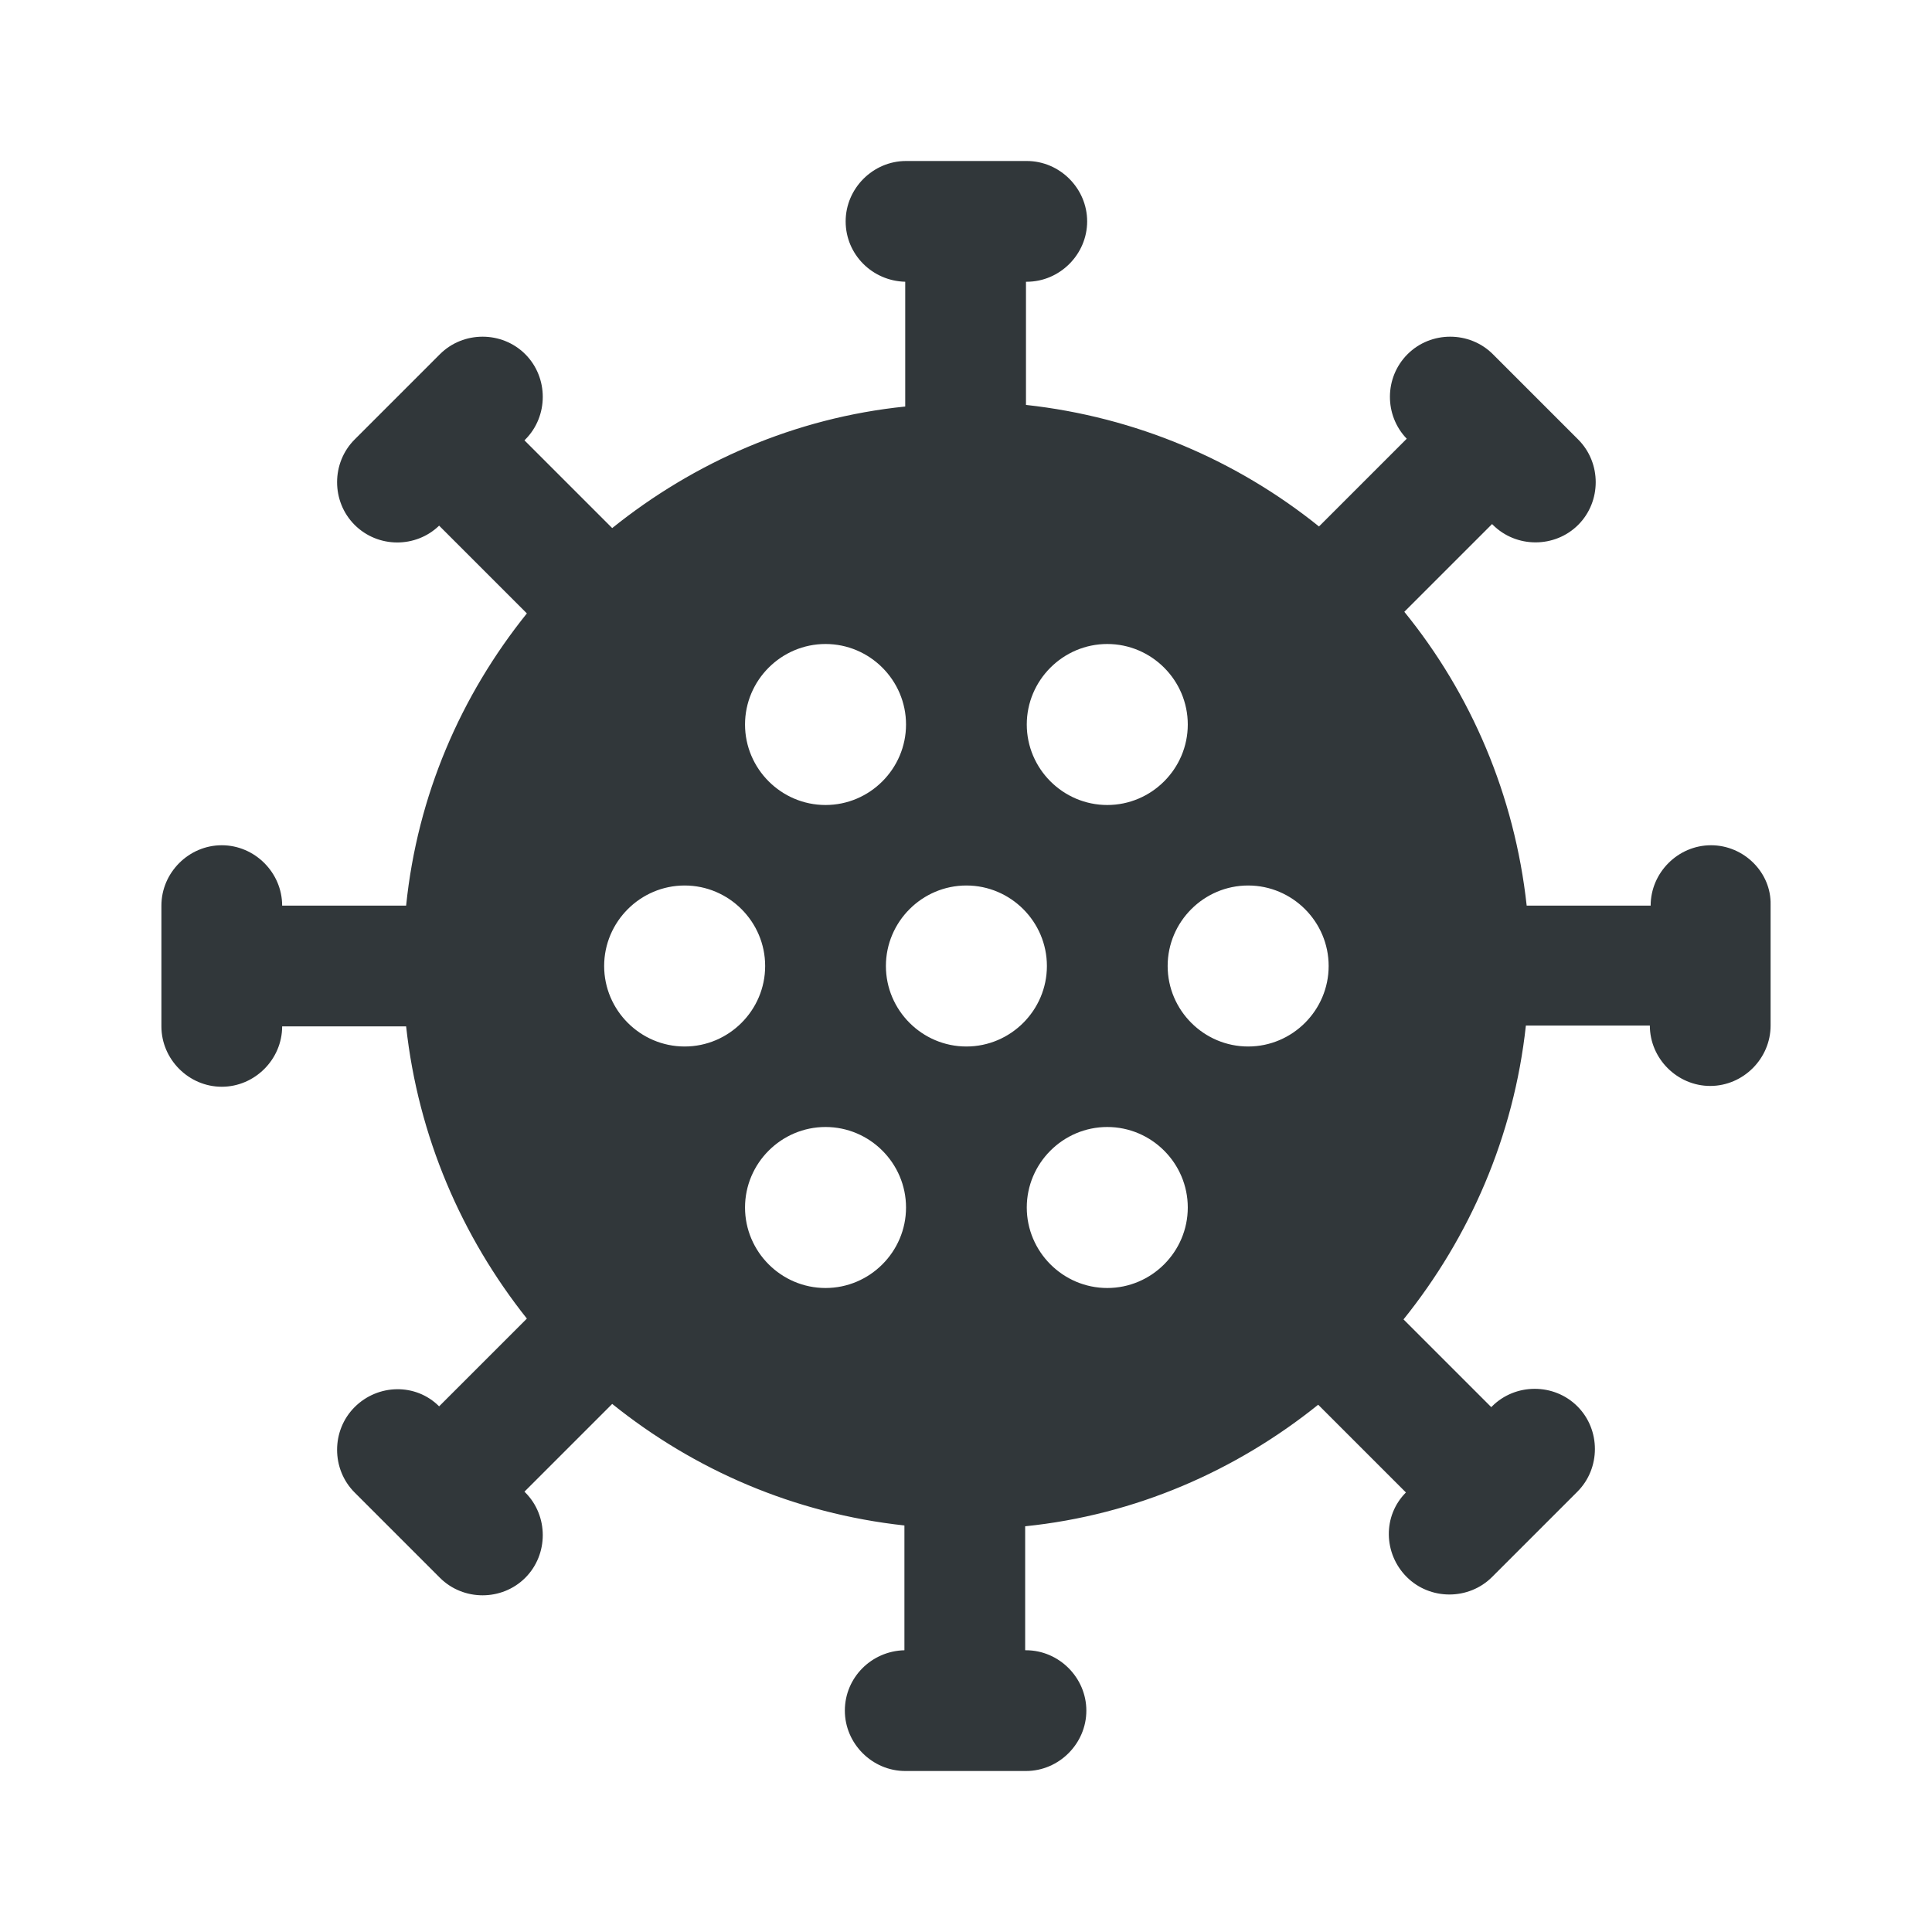 <svg width="24" height="24" viewBox="0 0 24 24" fill="none" xmlns="http://www.w3.org/2000/svg">
<path d="M21.255 10.5C20.845 10.5 20.505 10.84 20.505 11.25H18.965C18.815 9.88 18.275 8.62 17.445 7.6L18.535 6.51L18.545 6.52C18.835 6.81 19.315 6.81 19.605 6.52C19.895 6.23 19.895 5.75 19.605 5.46L18.545 4.4C18.255 4.11 17.775 4.11 17.485 4.4C17.195 4.69 17.195 5.16 17.475 5.45L16.385 6.54C15.365 5.72 14.115 5.18 12.745 5.03V3.5H12.755C13.165 3.5 13.505 3.16 13.505 2.75C13.505 2.34 13.165 2 12.755 2H11.255C10.845 2 10.505 2.34 10.505 2.75C10.505 3.16 10.835 3.49 11.245 3.5V5.05C9.875 5.19 8.625 5.74 7.605 6.56L6.515 5.47L6.525 5.46C6.815 5.17 6.815 4.69 6.525 4.4C6.235 4.11 5.755 4.11 5.465 4.4L4.405 5.46C4.115 5.75 4.115 6.23 4.405 6.52C4.695 6.81 5.165 6.81 5.455 6.53L6.545 7.62C5.725 8.64 5.185 9.88 5.045 11.25H3.505C3.505 10.84 3.165 10.5 2.755 10.5C2.345 10.5 2.005 10.84 2.005 11.25V12.75C2.005 13.16 2.345 13.5 2.755 13.5C3.165 13.5 3.505 13.16 3.505 12.75H5.045C5.195 14.12 5.735 15.36 6.545 16.38L5.455 17.47C5.165 17.18 4.695 17.19 4.405 17.48C4.115 17.77 4.115 18.25 4.405 18.54L5.465 19.6C5.755 19.89 6.235 19.89 6.525 19.6C6.815 19.31 6.815 18.83 6.525 18.54L6.515 18.53L7.605 17.44C8.625 18.26 9.865 18.8 11.235 18.95V20.5C10.825 20.51 10.495 20.84 10.495 21.25C10.495 21.66 10.835 22 11.245 22H12.745C13.155 22 13.495 21.66 13.495 21.25C13.495 20.84 13.155 20.5 12.745 20.5H12.735V18.96C14.105 18.82 15.355 18.27 16.375 17.45L17.465 18.54C17.175 18.83 17.185 19.3 17.475 19.59C17.765 19.88 18.245 19.88 18.535 19.59L19.595 18.53C19.885 18.24 19.885 17.76 19.595 17.47C19.305 17.18 18.825 17.18 18.535 17.47L18.525 17.48L17.435 16.39C18.255 15.37 18.805 14.12 18.955 12.74H20.495C20.495 13.15 20.835 13.49 21.245 13.49C21.655 13.49 21.995 13.15 21.995 12.74V11.24C22.005 10.84 21.665 10.5 21.255 10.5ZM13.755 8C14.305 8 14.755 8.45 14.755 9C14.755 9.55 14.305 10 13.755 10C13.205 10 12.755 9.55 12.755 9C12.755 8.45 13.205 8 13.755 8ZM12.005 13C11.455 13 11.005 12.55 11.005 12C11.005 11.45 11.455 11 12.005 11C12.555 11 13.005 11.45 13.005 12C13.005 12.55 12.555 13 12.005 13ZM10.255 8C10.805 8 11.255 8.45 11.255 9C11.255 9.55 10.805 10 10.255 10C9.705 10 9.255 9.55 9.255 9C9.255 8.45 9.705 8 10.255 8ZM8.505 13C7.955 13 7.505 12.55 7.505 12C7.505 11.45 7.955 11 8.505 11C9.055 11 9.505 11.45 9.505 12C9.505 12.55 9.055 13 8.505 13ZM10.255 16C9.705 16 9.255 15.55 9.255 15C9.255 14.45 9.705 14 10.255 14C10.805 14 11.255 14.45 11.255 15C11.255 15.55 10.805 16 10.255 16ZM13.755 16C13.205 16 12.755 15.55 12.755 15C12.755 14.45 13.205 14 13.755 14C14.305 14 14.755 14.45 14.755 15C14.755 15.55 14.305 16 13.755 16ZM14.505 12C14.505 11.45 14.955 11 15.505 11C16.055 11 16.505 11.45 16.505 12C16.505 12.55 16.055 13 15.505 13C14.955 13 14.505 12.55 14.505 12Z" fill="#31373A"/>
</svg>
